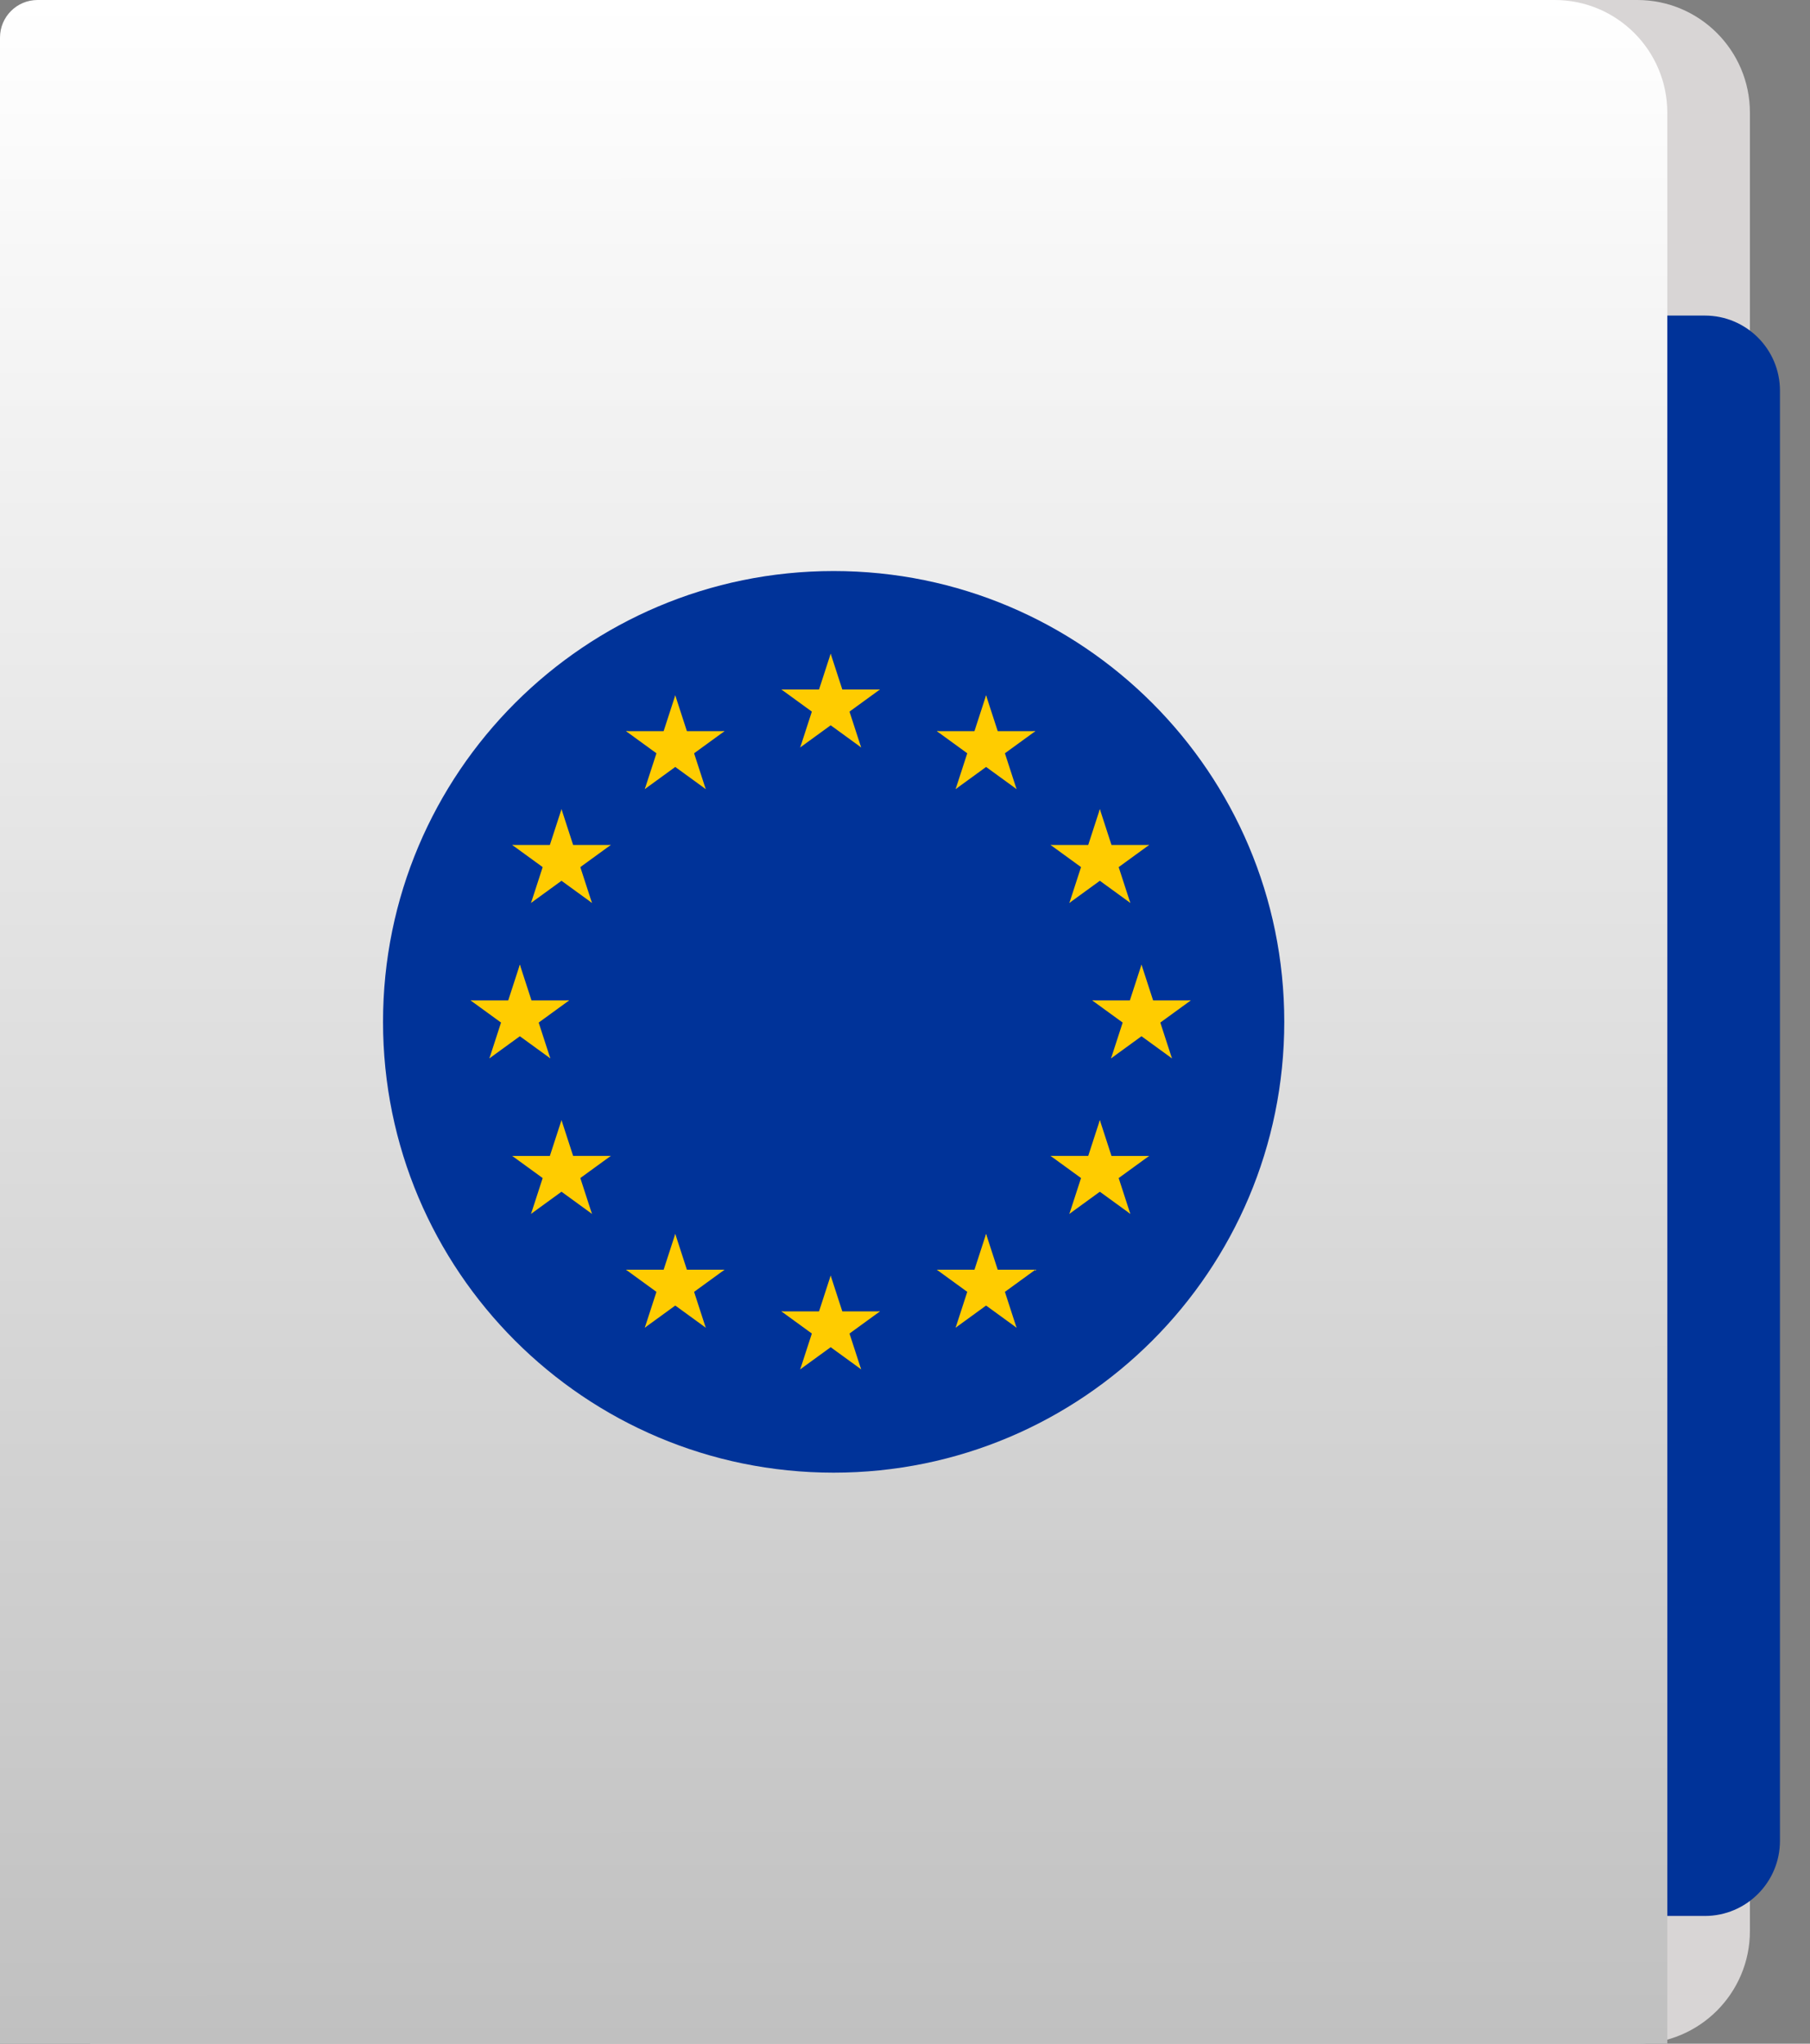 <svg width="241" height="272" viewBox="0 0 241 272" fill="none" xmlns="http://www.w3.org/2000/svg">
<rect x="0" y="0" width="241" height="272" fill="#808080" stroke="none"/>
<path d="M12 15C12 6.716 18.716 0 27 0H218C226.284 0 233 6.716 233 15V257C233 265.284 226.284 272 218 272H12V15Z" fill="#D8D5D5"/>
<path d="M0 5C0 2.239 2.239 0 5 0H207C215.284 0 222 6.716 222 15V272H0V5Z" fill="url(#paint0_linear_1124_6)"/>
<path d="M222 42H227C232.523 42 237 46.477 237 52V245C237 250.523 232.523 255 227 255H222V42Z" fill="#003399"/>
<path d="M51 136C51 169.137 77.863 196 111 196C144.137 196 171 169.137 171 136C171 102.863 144.137 76 111 76C77.863 76 51 102.863 51 136Z" fill="#003399"/>
<path d="M110.603 87L108.472 93.56L111.752 94.626L110.603 87Z" fill="#FFCC00"/>
<path d="M110.603 87L112.735 93.56L109.455 94.626L110.603 87Z" fill="#FFCC00"/>
<path d="M117.163 91.765H110.266V95.213L117.163 91.765Z" fill="#FFCC00"/>
<path d="M117.163 91.765L111.583 95.819L109.556 93.029L117.163 91.765Z" fill="#FFCC00"/>
<path d="M114.658 99.476L112.526 92.916L109.246 93.981L114.658 99.476Z" fill="#FFCC00"/>
<path d="M114.658 99.476L109.078 95.421L111.105 92.631L114.658 99.476Z" fill="#FFCC00"/>
<path d="M104.043 91.765H110.941V95.213L104.043 91.765Z" fill="#FFCC00"/>
<path d="M104.043 91.765L109.624 95.819L111.651 93.029L104.043 91.765Z" fill="#FFCC00"/>
<path d="M106.549 99.476L108.681 92.916L111.961 93.981L106.549 99.476Z" fill="#FFCC00"/>
<path d="M106.549 99.476L112.129 95.421L110.102 92.631L106.549 99.476Z" fill="#FFCC00"/>
<path d="M110.603 169.77L108.472 176.33L111.752 177.395L110.603 169.77Z" fill="#FFCC00"/>
<path d="M110.603 169.77L112.735 176.33L109.455 177.395L110.603 169.77Z" fill="#FFCC00"/>
<path d="M117.163 174.537H110.266V177.986L117.163 174.537Z" fill="#FFCC00"/>
<path d="M117.163 174.537L111.583 178.591L109.556 175.801L117.163 174.537Z" fill="#FFCC00"/>
<path d="M114.658 182.248L112.526 175.688L109.246 176.754L114.658 182.248Z" fill="#FFCC00"/>
<path d="M114.658 182.248L109.077 178.194L111.105 175.404L114.658 182.248Z" fill="#FFCC00"/>
<path d="M104.043 174.537H110.941V177.986L104.043 174.537Z" fill="#FFCC00"/>
<path d="M104.043 174.537L109.624 178.591L111.651 175.801L104.043 174.537Z" fill="#FFCC00"/>
<path d="M106.549 182.248L108.681 175.688L111.961 176.754L106.549 182.248Z" fill="#FFCC00"/>
<path d="M106.549 182.248L112.129 178.194L110.102 175.404L106.549 182.248Z" fill="#FFCC00"/>
<path d="M69.218 128.385L67.087 134.945L70.367 136.01L69.218 128.385Z" fill="#FFCC00"/>
<path d="M69.218 128.385L71.35 134.945L68.07 136.01L69.218 128.385Z" fill="#FFCC00"/>
<path d="M75.778 133.15H68.88V136.599L75.778 133.15Z" fill="#FFCC00"/>
<path d="M75.778 133.15L70.198 137.205L68.171 134.415L75.778 133.15Z" fill="#FFCC00"/>
<path d="M73.272 140.861L71.141 134.301L67.861 135.367L73.272 140.861Z" fill="#FFCC00"/>
<path d="M73.272 140.861L67.692 136.807L69.719 134.017L73.272 140.861Z" fill="#FFCC00"/>
<path d="M62.658 133.15H69.556V136.599L62.658 133.15Z" fill="#FFCC00"/>
<path d="M62.658 133.15L68.238 137.205L70.266 134.415L62.658 133.15Z" fill="#FFCC00"/>
<path d="M65.164 140.861L67.295 134.301L70.575 135.367L65.164 140.861Z" fill="#FFCC00"/>
<path d="M65.164 140.861L70.744 136.807L68.717 134.017L65.164 140.861Z" fill="#FFCC00"/>
<path d="M85.856 105.021L91.437 100.967L89.409 98.177L85.856 105.021Z" fill="#FFCC00"/>
<path d="M85.856 105.021L87.988 98.462L91.268 99.527L85.856 105.021Z" fill="#FFCC00"/>
<path d="M83.351 97.311L88.931 101.365L90.958 98.575L83.351 97.311Z" fill="#FFCC00"/>
<path d="M83.351 97.311H90.248V100.759L83.351 97.311Z" fill="#FFCC00"/>
<path d="M89.911 92.544L87.779 99.104L91.059 100.17L89.911 92.544Z" fill="#FFCC00"/>
<path d="M89.911 92.544L92.042 99.104L88.762 100.17L89.911 92.544Z" fill="#FFCC00"/>
<path d="M93.965 105.022L88.385 100.968L90.412 98.178L93.965 105.022Z" fill="#FFCC00"/>
<path d="M93.965 105.022L91.834 98.463L88.554 99.528L93.965 105.022Z" fill="#FFCC00"/>
<path d="M96.471 97.311L90.89 101.366L88.863 98.576L96.471 97.311Z" fill="#FFCC00"/>
<path d="M96.471 97.311H89.573V100.76L96.471 97.311Z" fill="#FFCC00"/>
<path d="M78.817 120.17L76.685 113.61L73.405 114.676L78.817 120.17Z" fill="#FFCC00"/>
<path d="M78.817 120.17L73.237 116.116L75.264 113.325L78.817 120.17Z" fill="#FFCC00"/>
<path d="M70.708 120.171L76.288 116.117L74.261 113.326L70.708 120.171Z" fill="#FFCC00"/>
<path d="M70.708 120.171L72.84 113.611L76.12 114.677L70.708 120.171Z" fill="#FFCC00"/>
<path d="M68.203 112.46L73.783 116.514L75.81 113.724L68.203 112.46Z" fill="#FFCC00"/>
<path d="M68.203 112.46H75.1V115.909L68.203 112.46Z" fill="#FFCC00"/>
<path d="M81.323 112.46L75.742 116.514L73.715 113.724L81.323 112.46Z" fill="#FFCC00"/>
<path d="M81.323 112.46H74.425V115.909L81.323 112.46Z" fill="#FFCC00"/>
<path d="M74.763 107.693L76.894 114.253L73.614 115.319L74.763 107.693Z" fill="#FFCC00"/>
<path d="M74.763 107.693L72.631 114.253L75.911 115.319L74.763 107.693Z" fill="#FFCC00"/>
<path d="M81.323 153.844H74.425V157.293L81.323 153.844Z" fill="#FFCC00"/>
<path d="M81.323 153.844L75.742 157.898L73.715 155.108L81.323 153.844Z" fill="#FFCC00"/>
<path d="M78.817 161.555L76.686 154.995L73.406 156.06L78.817 161.555Z" fill="#FFCC00"/>
<path d="M78.817 161.555L73.237 157.5L75.264 154.71L78.817 161.555Z" fill="#FFCC00"/>
<path d="M70.708 161.556L76.288 157.501L74.261 154.711L70.708 161.556Z" fill="#FFCC00"/>
<path d="M70.708 161.556L72.84 154.996L76.12 156.061L70.708 161.556Z" fill="#FFCC00"/>
<path d="M74.763 149.08L76.894 155.64L73.614 156.706L74.763 149.08Z" fill="#FFCC00"/>
<path d="M74.763 149.08L72.631 155.64L75.911 156.706L74.763 149.08Z" fill="#FFCC00"/>
<path d="M68.203 153.846H75.1V157.294L68.203 153.846Z" fill="#FFCC00"/>
<path d="M68.203 153.846L73.783 157.9L75.81 155.11L68.203 153.846Z" fill="#FFCC00"/>
<path d="M96.471 168.991H89.573V172.44L96.471 168.991Z" fill="#FFCC00"/>
<path d="M96.471 168.991L90.89 173.046L88.863 170.255L96.471 168.991Z" fill="#FFCC00"/>
<path d="M93.965 176.702L91.834 170.142L88.553 171.208L93.965 176.702Z" fill="#FFCC00"/>
<path d="M93.965 176.702L88.385 172.648L90.412 169.858L93.965 176.702Z" fill="#FFCC00"/>
<path d="M85.856 176.703L91.437 172.649L89.409 169.859L85.856 176.703Z" fill="#FFCC00"/>
<path d="M85.856 176.703L87.988 170.143L91.268 171.209L85.856 176.703Z" fill="#FFCC00"/>
<path d="M89.911 164.224L92.042 170.784L88.762 171.849L89.911 164.224Z" fill="#FFCC00"/>
<path d="M89.911 164.224L87.779 170.784L91.059 171.849L89.911 164.224Z" fill="#FFCC00"/>
<path d="M83.351 168.991H90.248V172.44L83.351 168.991Z" fill="#FFCC00"/>
<path d="M83.351 168.991L88.931 173.046L90.958 170.255L83.351 168.991Z" fill="#FFCC00"/>
<path d="M151.989 128.385L154.12 134.945L150.84 136.01L151.989 128.385Z" fill="#FFCC00"/>
<path d="M151.989 128.385L149.857 134.945L153.137 136.01L151.989 128.385Z" fill="#FFCC00"/>
<path d="M145.429 133.15H152.327V136.599L145.429 133.15Z" fill="#FFCC00"/>
<path d="M145.429 133.15L151.009 137.205L153.036 134.415L145.429 133.15Z" fill="#FFCC00"/>
<path d="M147.935 140.861L150.066 134.301L153.346 135.367L147.935 140.861Z" fill="#FFCC00"/>
<path d="M147.935 140.861L153.515 136.807L151.488 134.017L147.935 140.861Z" fill="#FFCC00"/>
<path d="M158.549 133.15H151.651V136.599L158.549 133.15Z" fill="#FFCC00"/>
<path d="M158.549 133.15L152.969 137.205L150.942 134.415L158.549 133.15Z" fill="#FFCC00"/>
<path d="M156.043 140.861L153.912 134.301L150.632 135.367L156.043 140.861Z" fill="#FFCC00"/>
<path d="M156.043 140.861L150.463 136.807L152.49 134.017L156.043 140.861Z" fill="#FFCC00"/>
<path d="M135.351 105.021L129.77 100.967L131.797 98.177L135.351 105.021Z" fill="#FFCC00"/>
<path d="M135.351 105.021L133.219 98.462L129.939 99.527L135.351 105.021Z" fill="#FFCC00"/>
<path d="M137.856 97.311L132.276 101.365L130.249 98.575L137.856 97.311Z" fill="#FFCC00"/>
<path d="M137.856 97.311H130.959V100.759L137.856 97.311Z" fill="#FFCC00"/>
<path d="M131.296 92.544L133.428 99.104L130.148 100.17L131.296 92.544Z" fill="#FFCC00"/>
<path d="M131.296 92.544L129.165 99.104L132.445 100.17L131.296 92.544Z" fill="#FFCC00"/>
<path d="M127.242 105.022L132.822 100.968L130.795 98.178L127.242 105.022Z" fill="#FFCC00"/>
<path d="M127.242 105.022L129.373 98.463L132.653 99.528L127.242 105.022Z" fill="#FFCC00"/>
<path d="M124.736 97.311L130.316 101.366L132.344 98.576L124.736 97.311Z" fill="#FFCC00"/>
<path d="M124.736 97.311H131.634V100.76L124.736 97.311Z" fill="#FFCC00"/>
<path d="M142.39 120.17L144.522 113.61L147.802 114.676L142.39 120.17Z" fill="#FFCC00"/>
<path d="M142.39 120.17L147.97 116.116L145.943 113.325L142.39 120.17Z" fill="#FFCC00"/>
<path d="M150.499 120.171L144.918 116.117L146.946 113.326L150.499 120.171Z" fill="#FFCC00"/>
<path d="M150.499 120.171L148.367 113.611L145.087 114.677L150.499 120.171Z" fill="#FFCC00"/>
<path d="M153.004 112.46L147.424 116.514L145.397 113.724L153.004 112.46Z" fill="#FFCC00"/>
<path d="M153.004 112.46H146.107V115.909L153.004 112.46Z" fill="#FFCC00"/>
<path d="M139.885 112.46L145.465 116.514L147.492 113.724L139.885 112.46Z" fill="#FFCC00"/>
<path d="M139.885 112.46H146.782V115.909L139.885 112.46Z" fill="#FFCC00"/>
<path d="M146.444 107.693L144.313 114.253L147.593 115.319L146.444 107.693Z" fill="#FFCC00"/>
<path d="M146.444 107.693L148.576 114.253L145.296 115.319L146.444 107.693Z" fill="#FFCC00"/>
<path d="M139.884 153.844H146.782V157.293L139.884 153.844Z" fill="#FFCC00"/>
<path d="M139.884 153.844L145.465 157.898L147.492 155.108L139.884 153.844Z" fill="#FFCC00"/>
<path d="M142.39 161.555L144.521 154.995L147.801 156.06L142.39 161.555Z" fill="#FFCC00"/>
<path d="M142.39 161.555L147.97 157.5L145.943 154.71L142.39 161.555Z" fill="#FFCC00"/>
<path d="M150.499 161.556L144.918 157.501L146.945 154.711L150.499 161.556Z" fill="#FFCC00"/>
<path d="M150.499 161.556L148.367 154.996L145.087 156.061L150.499 161.556Z" fill="#FFCC00"/>
<path d="M146.444 149.08L144.313 155.64L147.593 156.706L146.444 149.08Z" fill="#FFCC00"/>
<path d="M146.444 149.08L148.576 155.64L145.296 156.706L146.444 149.08Z" fill="#FFCC00"/>
<path d="M153.004 153.846H146.107V157.294L153.004 153.846Z" fill="#FFCC00"/>
<path d="M153.004 153.846L147.424 157.9L145.397 155.11L153.004 153.846Z" fill="#FFCC00"/>
<path d="M124.736 168.992H131.634V172.441L124.736 168.992Z" fill="#FFCC00"/>
<path d="M124.736 168.992L130.316 173.046L132.344 170.256L124.736 168.992Z" fill="#FFCC00"/>
<path d="M127.242 176.703L129.373 170.143L132.653 171.209L127.242 176.703Z" fill="#FFCC00"/>
<path d="M127.242 176.703L132.822 172.649L130.795 169.859L127.242 176.703Z" fill="#FFCC00"/>
<path d="M135.35 176.704L129.77 172.65L131.797 169.86L135.35 176.704Z" fill="#FFCC00"/>
<path d="M135.35 176.704L133.219 170.144L129.939 171.21L135.35 176.704Z" fill="#FFCC00"/>
<path d="M131.296 164.225L129.165 170.785L132.445 171.85L131.296 164.225Z" fill="#FFCC00"/>
<path d="M131.296 164.225L133.428 170.785L130.148 171.85L131.296 164.225Z" fill="#FFCC00"/>
<path d="M137.856 168.992H130.959V172.441L137.856 168.992Z" fill="#FFCC00"/>
<path d="M137.856 168.992L132.276 173.046L130.249 170.256L137.856 168.992Z" fill="#FFCC00"/>
<defs>
<linearGradient id="paint0_linear_1124_6" x1="111" y1="1.68204e-07" x2="111.041" y2="272" gradientUnits="userSpaceOnUse">
<stop stop-color="white"/>
<stop offset="1" stop-color="#C0C0C0"/>
</linearGradient>
</defs>
</svg>
